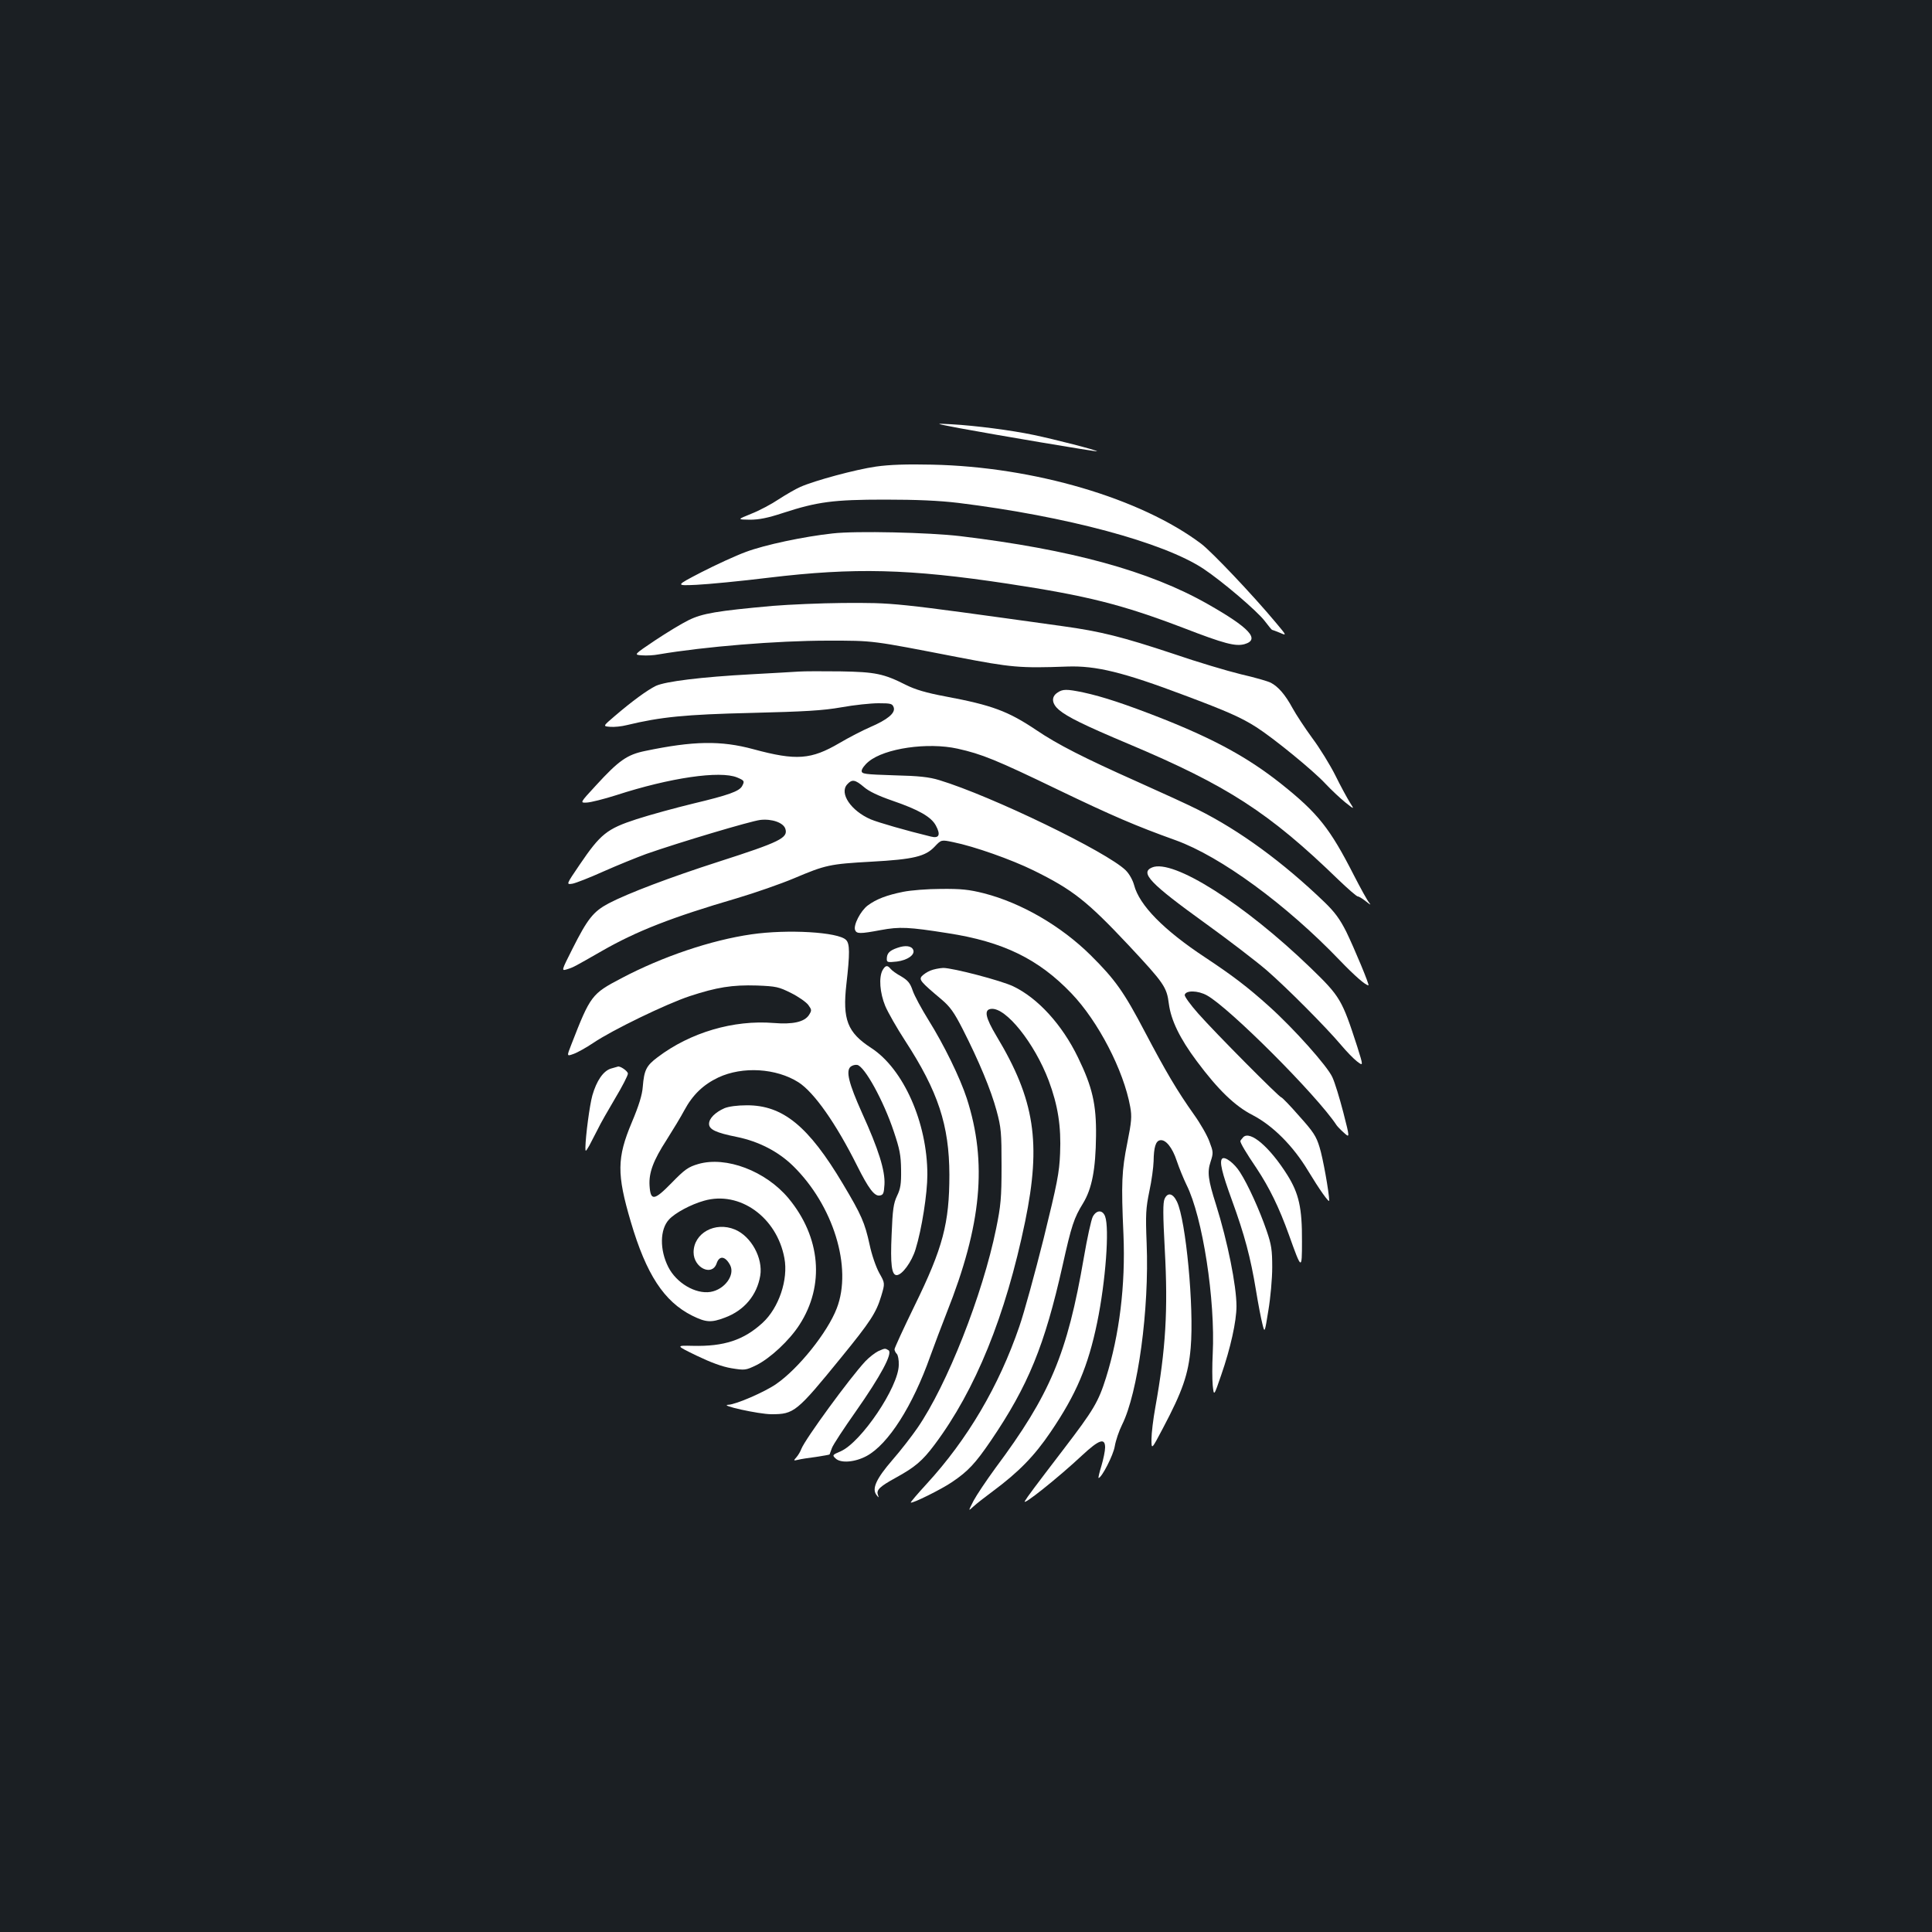 <?xml version="1.0" standalone="no"?>
<!DOCTYPE svg PUBLIC "-//W3C//DTD SVG 20010904//EN"
 "http://www.w3.org/TR/2001/REC-SVG-20010904/DTD/svg10.dtd">
<svg version="1.0" xmlns="http://www.w3.org/2000/svg"
 width="1000pt" height="1000pt" viewBox="0 0 1000 1000"
 preserveAspectRatio="xMidYMid meet">
<rect width="100%" height="100%" fill="#1b1f23"/>
<g transform="translate(0,1000) scale(0.1,-0.1)"
fill="#ffffff" stroke="none">
<path d="M4965 7784 c177 -33 709 -123 713 -120 4 5 -223 63 -329 85 -114 24
-299 48 -424 55 -90 5 -90 5 40 -20z"/>
<path d="M4534 7585 c-105 -15 -316 -72 -391 -105 -25 -11 -75 -40 -112 -64
-37 -25 -101 -59 -142 -75 -74 -30 -74 -30 -8 -31 48 0 93 9 172 35 178 58
261 69 527 69 164 0 279 -5 380 -17 559 -69 1062 -204 1269 -341 99 -66 277
-218 317 -270 19 -25 36 -46 38 -46 2 0 20 -7 40 -15 37 -16 37 -16 -20 52
-120 144 -332 367 -386 408 -313 236 -867 399 -1393 410 -132 3 -221 0 -291
-10z"/>
<path d="M4310 7239 c-148 -16 -352 -59 -450 -96 -52 -19 -156 -67 -230 -105
-135 -70 -135 -70 -25 -65 61 3 229 19 375 37 442 53 726 46 1235 -31 415 -63
592 -108 910 -229 212 -82 270 -97 317 -84 82 24 25 85 -192 208 -301 171
-707 282 -1280 351 -160 19 -540 28 -660 14z"/>
<path d="M4000 6864 c-290 -26 -365 -39 -436 -74 -35 -17 -114 -65 -174 -105
-110 -74 -110 -74 -68 -77 24 -2 63 0 88 5 236 40 611 71 875 71 241 0 221 2
670 -85 281 -54 322 -58 570 -49 148 5 288 -29 606 -149 219 -82 294 -115 372
-165 88 -56 295 -225 357 -292 30 -32 77 -76 103 -97 48 -38 48 -38 23 1 -13
21 -47 83 -74 138 -27 54 -81 142 -120 194 -38 52 -84 122 -102 155 -38 70
-74 111 -112 131 -15 8 -85 28 -155 44 -70 17 -228 64 -350 106 -262 87 -376
116 -573 143 -897 125 -867 121 -1139 120 -113 -1 -276 -8 -361 -15z"/>
<path d="M4135 6524 c-27 -2 -138 -8 -245 -14 -261 -14 -445 -37 -495 -60 -45
-22 -123 -79 -214 -157 -61 -52 -61 -52 -23 -55 20 -2 60 2 87 9 174 42 301
55 645 63 277 7 368 12 465 29 66 12 152 21 192 21 65 0 72 -2 79 -22 9 -29
-32 -63 -123 -102 -37 -16 -109 -53 -158 -82 -147 -86 -223 -92 -445 -32 -169
46 -312 43 -561 -9 -93 -19 -136 -49 -255 -179 -83 -90 -83 -90 -46 -88 20 1
88 18 151 38 280 91 538 128 626 92 38 -16 40 -19 26 -45 -15 -27 -72 -47
-252 -90 -91 -22 -223 -58 -294 -81 -154 -50 -187 -77 -295 -236 -70 -103 -70
-103 -37 -98 17 3 91 32 162 64 72 32 171 72 220 90 171 60 540 170 590 176
60 7 120 -14 130 -46 15 -47 -28 -68 -345 -170 -249 -80 -471 -164 -570 -216
-79 -42 -109 -80 -187 -235 -58 -115 -58 -115 -28 -106 35 11 37 13 179 94
181 104 363 175 701 274 94 28 226 74 295 103 163 69 184 74 401 86 218 12
279 27 327 78 34 36 34 36 96 23 109 -22 301 -90 415 -146 203 -100 277 -158
493 -388 184 -197 197 -216 208 -303 11 -84 56 -178 144 -296 111 -149 198
-233 290 -280 104 -54 209 -159 286 -287 58 -96 110 -170 110 -155 -1 44 -33
223 -50 276 -17 57 -33 81 -106 162 -46 53 -88 96 -92 96 -10 0 -343 335 -431
435 -39 44 -70 87 -69 95 5 25 68 24 115 -2 116 -64 569 -517 671 -672 4 -6
21 -24 38 -39 31 -28 31 -28 -3 105 -19 73 -44 156 -57 183 -26 57 -197 249
-327 366 -111 100 -190 160 -332 254 -215 142 -340 270 -367 374 -7 26 -25 58
-43 76 -96 95 -695 385 -965 467 -52 16 -105 22 -234 25 -154 5 -168 7 -168
23 0 10 16 32 36 48 83 69 306 101 460 67 126 -28 200 -58 519 -212 285 -137
404 -188 610 -262 233 -84 573 -333 850 -622 77 -80 133 -129 148 -129 7 0
-72 189 -115 278 -33 65 -59 101 -113 153 -214 206 -438 370 -654 478 -45 23
-189 89 -319 147 -269 120 -409 191 -518 265 -146 98 -229 129 -469 174 -102
19 -158 36 -206 60 -115 58 -158 67 -339 70 -91 1 -187 1 -215 -1z m336 -597
c26 -23 75 -46 147 -71 137 -47 202 -84 226 -129 26 -48 17 -68 -26 -57 -128
31 -273 73 -311 89 -102 44 -164 135 -122 181 25 28 41 25 86 -13z"/>
<path d="M5472 6414 c-32 -22 -28 -57 10 -89 43 -36 130 -79 358 -175 513
-216 729 -356 1086 -702 50 -48 96 -88 102 -88 6 0 25 -12 44 -27 20 -16 26
-19 16 -7 -10 11 -46 77 -81 145 -123 241 -185 320 -376 472 -170 135 -343
230 -621 340 -184 72 -301 111 -403 133 -87 18 -107 18 -135 -2z"/>
<path d="M5963 5510 c-64 -27 -10 -83 277 -290 118 -85 260 -194 315 -241 106
-92 309 -296 389 -391 26 -31 62 -68 80 -82 33 -25 33 -25 1 77 -79 243 -87
258 -242 408 -343 331 -712 565 -820 519z"/>
<path d="M4675 5384 c-85 -17 -140 -38 -184 -71 -37 -28 -75 -102 -65 -127 8
-20 26 -20 133 0 97 18 144 16 346 -16 287 -44 471 -134 641 -312 138 -144
270 -398 304 -587 9 -50 7 -76 -15 -186 -29 -144 -32 -209 -20 -475 11 -262
-21 -519 -90 -740 -40 -127 -64 -167 -219 -370 -153 -200 -188 -247 -201 -269
-19 -32 172 120 297 237 87 81 118 91 118 40 0 -18 -9 -61 -19 -95 -11 -35
-17 -63 -15 -63 16 0 77 119 84 164 5 30 22 80 38 112 82 164 141 597 127 939
-6 150 -4 181 14 269 12 55 21 124 22 155 1 73 11 105 33 109 29 6 64 -37 87
-107 12 -36 35 -92 50 -123 84 -167 150 -597 136 -876 -3 -57 -3 -130 0 -162
6 -58 6 -58 44 53 48 138 79 278 79 356 0 106 -46 335 -106 526 -41 129 -46
168 -28 222 15 46 14 51 -6 104 -11 31 -47 94 -80 140 -88 124 -146 223 -253
426 -109 208 -154 272 -282 399 -154 152 -358 270 -551 320 -79 20 -120 24
-223 23 -69 0 -157 -7 -196 -15z"/>
<path d="M3890 5164 c-209 -30 -461 -115 -675 -228 -152 -80 -159 -88 -258
-343 -24 -61 -24 -61 12 -48 20 7 66 33 102 57 97 66 378 202 499 242 140 46
220 59 348 55 100 -4 113 -7 177 -39 38 -19 78 -47 89 -62 18 -25 18 -28 3
-52 -24 -36 -84 -49 -182 -41 -208 17 -432 -49 -601 -177 -59 -44 -70 -67 -77
-153 -3 -42 -20 -97 -57 -185 -77 -183 -78 -267 -5 -514 80 -272 172 -413 318
-486 71 -35 98 -37 169 -10 100 37 166 116 183 217 15 91 -47 204 -131 239
-103 43 -214 -19 -214 -118 0 -80 95 -126 119 -58 14 43 45 39 70 -8 27 -51
-28 -127 -102 -139 -77 -12 -176 46 -218 129 -45 89 -44 195 4 246 31 34 113
78 181 97 184 53 377 -85 416 -297 21 -111 -29 -258 -113 -335 -97 -89 -199
-123 -361 -119 -89 2 -89 2 20 -51 73 -35 132 -57 180 -65 69 -11 73 -11 129
16 72 36 171 128 223 209 132 204 110 454 -57 655 -118 141 -323 219 -467 177
-51 -15 -69 -27 -138 -98 -90 -92 -109 -95 -114 -13 -4 66 19 129 89 237 33
52 74 120 91 152 43 80 98 133 176 170 126 59 300 48 415 -25 81 -52 194 -213
303 -431 60 -120 90 -159 117 -155 19 3 22 10 25 57 4 72 -31 183 -116 370
-69 154 -85 218 -59 240 9 7 24 11 34 9 38 -7 136 -185 189 -344 31 -92 37
-123 38 -199 1 -73 -3 -98 -21 -135 -18 -38 -23 -70 -28 -200 -7 -154 0 -210
26 -210 28 0 78 68 98 134 32 103 61 288 61 386 0 269 -124 548 -291 656 -123
80 -149 147 -128 331 18 157 18 209 -2 228 -40 41 -303 56 -489 29z"/>
<path d="M4645 5094 c-41 -14 -55 -28 -55 -58 0 -17 5 -18 52 -13 55 7 95 35
85 60 -8 21 -40 26 -82 11z"/>
<path d="M4568 4978 c-20 -37 -14 -117 14 -185 14 -33 60 -114 103 -180 171
-263 228 -437 229 -693 0 -251 -33 -378 -180 -678 -57 -117 -104 -219 -104
-226 0 -6 5 -17 12 -24 6 -6 11 -32 10 -57 -1 -114 -195 -401 -301 -447 -42
-18 -44 -20 -27 -36 26 -27 101 -21 162 12 112 61 238 259 329 516 21 58 59
159 85 225 181 455 211 778 104 1110 -35 107 -118 277 -198 405 -36 58 -73
126 -82 153 -13 38 -24 52 -59 73 -24 13 -49 31 -55 39 -17 21 -27 19 -42 -7z"/>
<path d="M4815 4976 c-17 -7 -36 -20 -44 -29 -15 -18 -5 -30 101 -119 46 -39
66 -67 111 -155 84 -165 146 -314 175 -421 24 -89 26 -113 26 -287 0 -167 -4
-206 -28 -324 -70 -343 -254 -810 -408 -1033 -29 -42 -87 -117 -129 -165 -83
-96 -107 -148 -83 -180 13 -17 14 -17 8 0 -9 25 10 43 92 88 100 55 138 87
201 171 212 283 368 667 469 1155 84 408 50 631 -148 960 -58 97 -66 137 -28
141 76 9 224 -176 298 -371 48 -129 65 -237 59 -377 -4 -101 -15 -155 -85
-440 -45 -179 -101 -384 -126 -456 -106 -309 -268 -584 -480 -815 -47 -51 -84
-95 -82 -96 7 -7 160 69 214 106 83 56 120 96 200 213 195 287 279 494 372
908 46 207 59 246 106 322 46 76 65 175 67 348 2 164 -19 254 -93 406 -82 170
-208 308 -336 369 -63 30 -312 95 -362 95 -20 -1 -51 -7 -67 -14z"/>
<path d="M3162 4469 c-39 -12 -74 -62 -96 -139 -14 -50 -35 -209 -36 -270 0
-23 1 -22 20 10 10 19 30 58 44 85 13 28 54 99 90 160 36 60 66 118 66 128 0
13 -42 42 -53 36 -1 0 -17 -5 -35 -10z"/>
<path d="M3750 4264 c-48 -21 -80 -53 -80 -81 0 -29 35 -46 145 -68 112 -23
213 -75 289 -149 209 -204 309 -527 227 -738 -48 -125 -199 -313 -314 -392
-59 -41 -209 -106 -247 -107 -54 -2 158 -49 223 -49 117 0 130 10 362 295 150
184 180 230 206 316 20 67 20 67 -10 120 -17 31 -39 94 -50 147 -25 114 -42
153 -138 314 -178 299 -311 408 -498 407 -49 0 -93 -6 -115 -15z"/>
<path d="M6435 4114 c-8 -9 -15 -18 -15 -20 0 -11 31 -63 84 -141 66 -100 116
-201 168 -346 65 -182 67 -184 67 -32 1 173 -16 247 -75 342 -91 145 -193 233
-229 197z"/>
<path d="M6326 4003 c-15 -15 -2 -71 50 -214 66 -181 97 -298 125 -468 11 -68
26 -146 33 -173 12 -49 12 -49 31 69 11 65 20 165 20 223 0 90 -4 117 -29 190
-36 105 -96 238 -138 303 -29 46 -78 83 -92 70z"/>
<path d="M6028 3795 c-9 -20 -9 -80 1 -265 17 -311 5 -513 -49 -814 -11 -60
-20 -135 -20 -165 0 -56 0 -56 59 56 102 193 132 279 144 417 18 209 -25 661
-71 756 -21 44 -48 50 -64 15z"/>
<path d="M5656 3702 c-8 -16 -29 -111 -46 -211 -86 -499 -174 -709 -458 -1090
-46 -63 -97 -139 -113 -169 -28 -55 -28 -55 -1 -30 15 14 61 50 103 81 133 99
213 181 297 305 133 196 194 340 241 567 44 214 64 488 41 549 -13 35 -45 34
-64 -2z"/>
<path d="M4545 3006 c-16 -8 -46 -31 -66 -52 -81 -87 -311 -402 -331 -453 -5
-14 -17 -34 -26 -44 -16 -18 -15 -18 8 -13 14 4 56 10 94 15 37 6 69 11 70 13
1 2 6 17 12 33 6 17 62 102 124 190 127 181 192 301 169 316 -18 11 -18 11
-54 -5z"/>
</g>
</svg>
